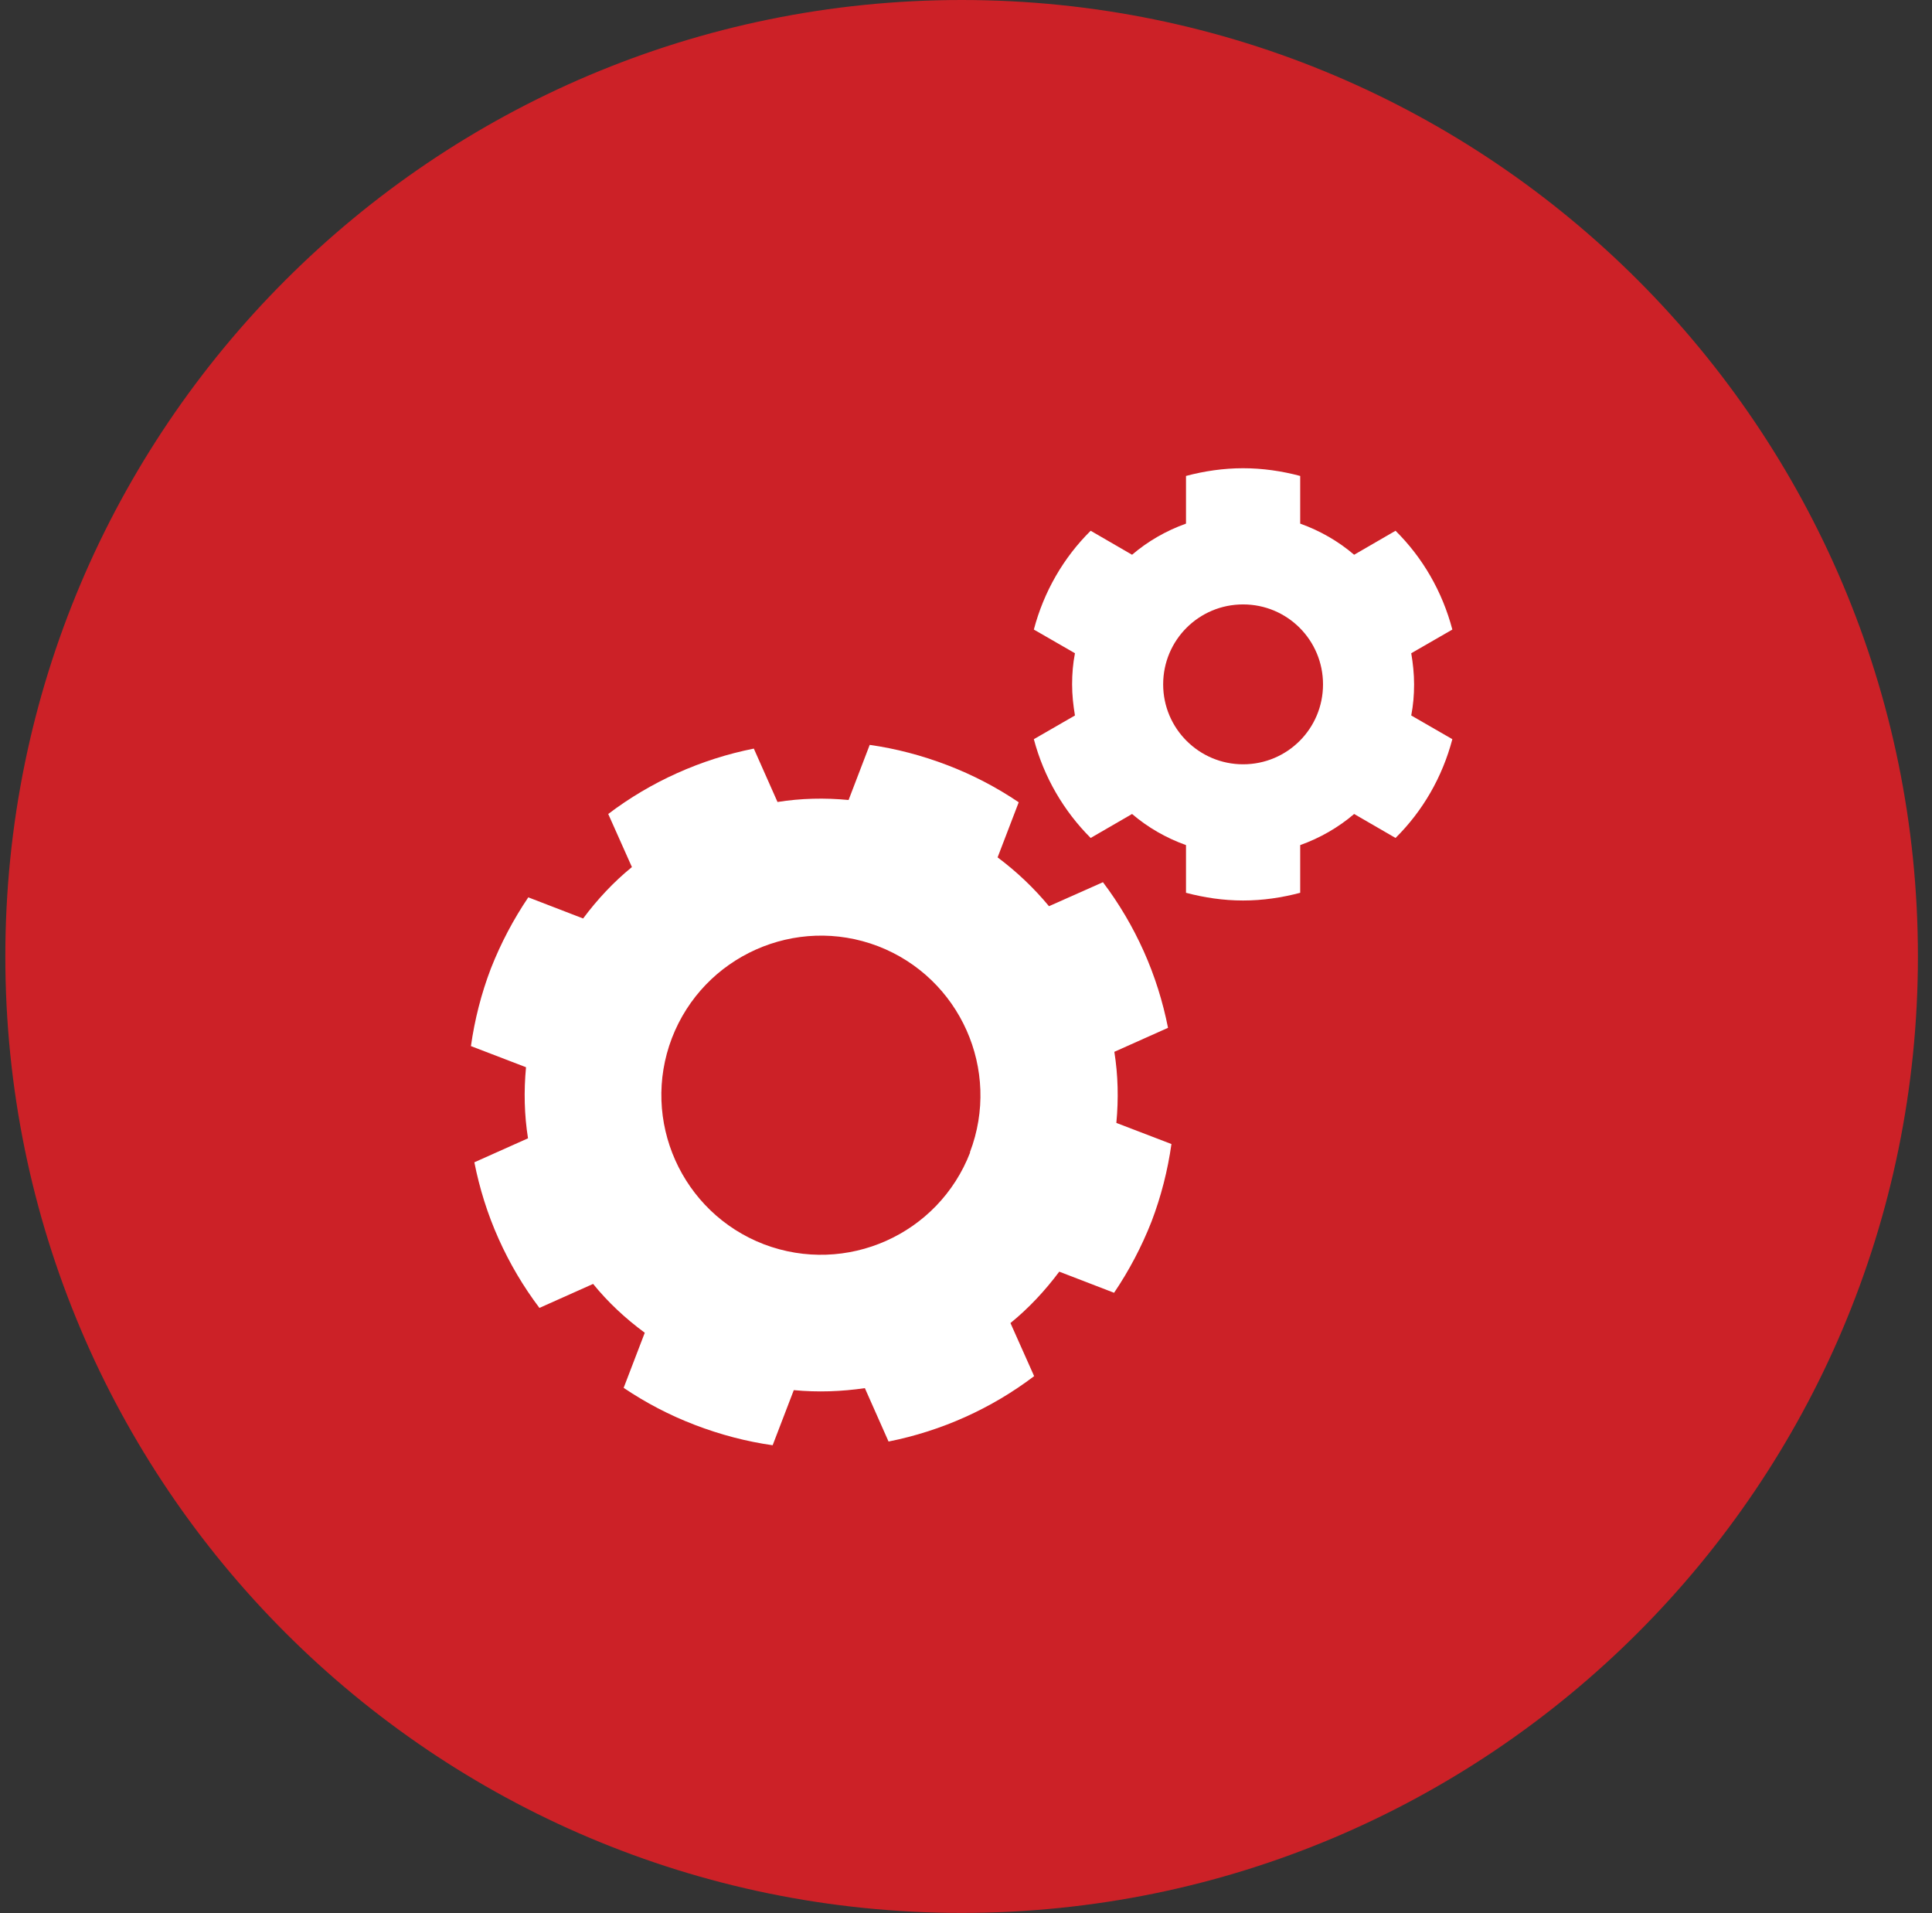 <svg width="101" height="100" viewBox="0 0 101 100" fill="none" xmlns="http://www.w3.org/2000/svg">
<rect x="0" y="0" width="101" height="100" fill="#333333" stroke="none"/>
<g clip-path="url(#clip0_56_491)">
<path d="M50.272 99.985C77.882 99.985 100.264 77.603 100.264 49.992C100.264 22.382 77.882 0 50.272 0C22.662 0 0.279 22.382 0.279 49.992C0.279 77.603 22.662 99.985 50.272 99.985Z" fill="#CC2127"/>
<path d="M58.36 58.693C58.479 57.439 58.45 56.2 58.255 54.977L61.061 53.723C60.792 52.365 60.375 51.022 59.793 49.724C59.211 48.425 58.494 47.217 57.659 46.112L54.838 47.366C54.062 46.426 53.152 45.56 52.152 44.814L53.256 41.934C52.107 41.158 50.854 40.501 49.526 39.994C48.197 39.486 46.839 39.128 45.466 38.934L44.362 41.815C43.109 41.695 41.87 41.725 40.646 41.919L39.408 39.128C36.632 39.681 34.02 40.859 31.797 42.546L33.035 45.321C32.08 46.097 31.23 47.008 30.484 48.008L27.618 46.903C26.842 48.052 26.186 49.291 25.663 50.619C25.156 51.947 24.813 53.305 24.619 54.678L27.499 55.783C27.38 57.036 27.409 58.275 27.603 59.498L24.798 60.752C25.067 62.11 25.484 63.453 26.066 64.751C26.648 66.05 27.365 67.258 28.2 68.363L31.006 67.109C31.782 68.064 32.692 68.915 33.707 69.661L32.603 72.541C33.752 73.317 35.005 73.974 36.333 74.481C37.662 74.989 39.02 75.347 40.392 75.541L41.497 72.661C42.75 72.78 43.989 72.735 45.213 72.556L46.451 75.347C49.227 74.795 51.839 73.616 54.062 71.929L52.824 69.154C53.779 68.378 54.629 67.467 55.375 66.468L58.241 67.572C59.017 66.423 59.673 65.184 60.196 63.856C60.703 62.528 61.046 61.17 61.24 59.797L58.36 58.693ZM50.719 60.23C49.063 64.528 44.243 66.677 39.93 65.035C35.632 63.378 33.483 58.558 35.125 54.26C36.781 49.962 41.601 47.814 45.899 49.455C50.197 51.112 52.346 55.932 50.704 60.23H50.719Z" fill="white"/>
<path d="M73.925 35.771C73.925 35.218 73.865 34.666 73.776 34.144L75.925 32.906C75.402 30.921 74.373 29.145 72.955 27.742L70.791 28.996C69.97 28.294 69.015 27.742 67.971 27.369V24.877C67.016 24.623 66.016 24.474 64.986 24.474C63.956 24.474 62.956 24.623 62.001 24.877V27.369C60.957 27.742 60.002 28.294 59.181 28.996L57.017 27.742C55.599 29.145 54.57 30.921 54.047 32.906L56.196 34.144C56.092 34.681 56.047 35.218 56.047 35.771C56.047 36.323 56.107 36.875 56.196 37.397L54.047 38.636C54.57 40.621 55.614 42.397 57.017 43.799L59.181 42.546C60.002 43.247 60.957 43.799 62.001 44.172V46.665C62.956 46.918 63.956 47.068 64.986 47.068C66.016 47.068 67.016 46.918 67.971 46.665V44.172C69.015 43.799 69.97 43.247 70.791 42.546L72.955 43.799C74.373 42.397 75.402 40.621 75.925 38.636L73.776 37.397C73.88 36.86 73.925 36.323 73.925 35.771ZM64.986 39.949C62.688 39.949 60.807 38.084 60.807 35.771C60.807 33.458 62.673 31.592 64.986 31.592C67.299 31.592 69.164 33.458 69.164 35.771C69.164 38.084 67.299 39.949 64.986 39.949Z" fill="white"/>
</g>
<defs>
<clipPath id="clip0_56_491">
<rect width="100" height="100" fill="white" transform="translate(0.279)"/>
</clipPath>
</defs>
</svg>

